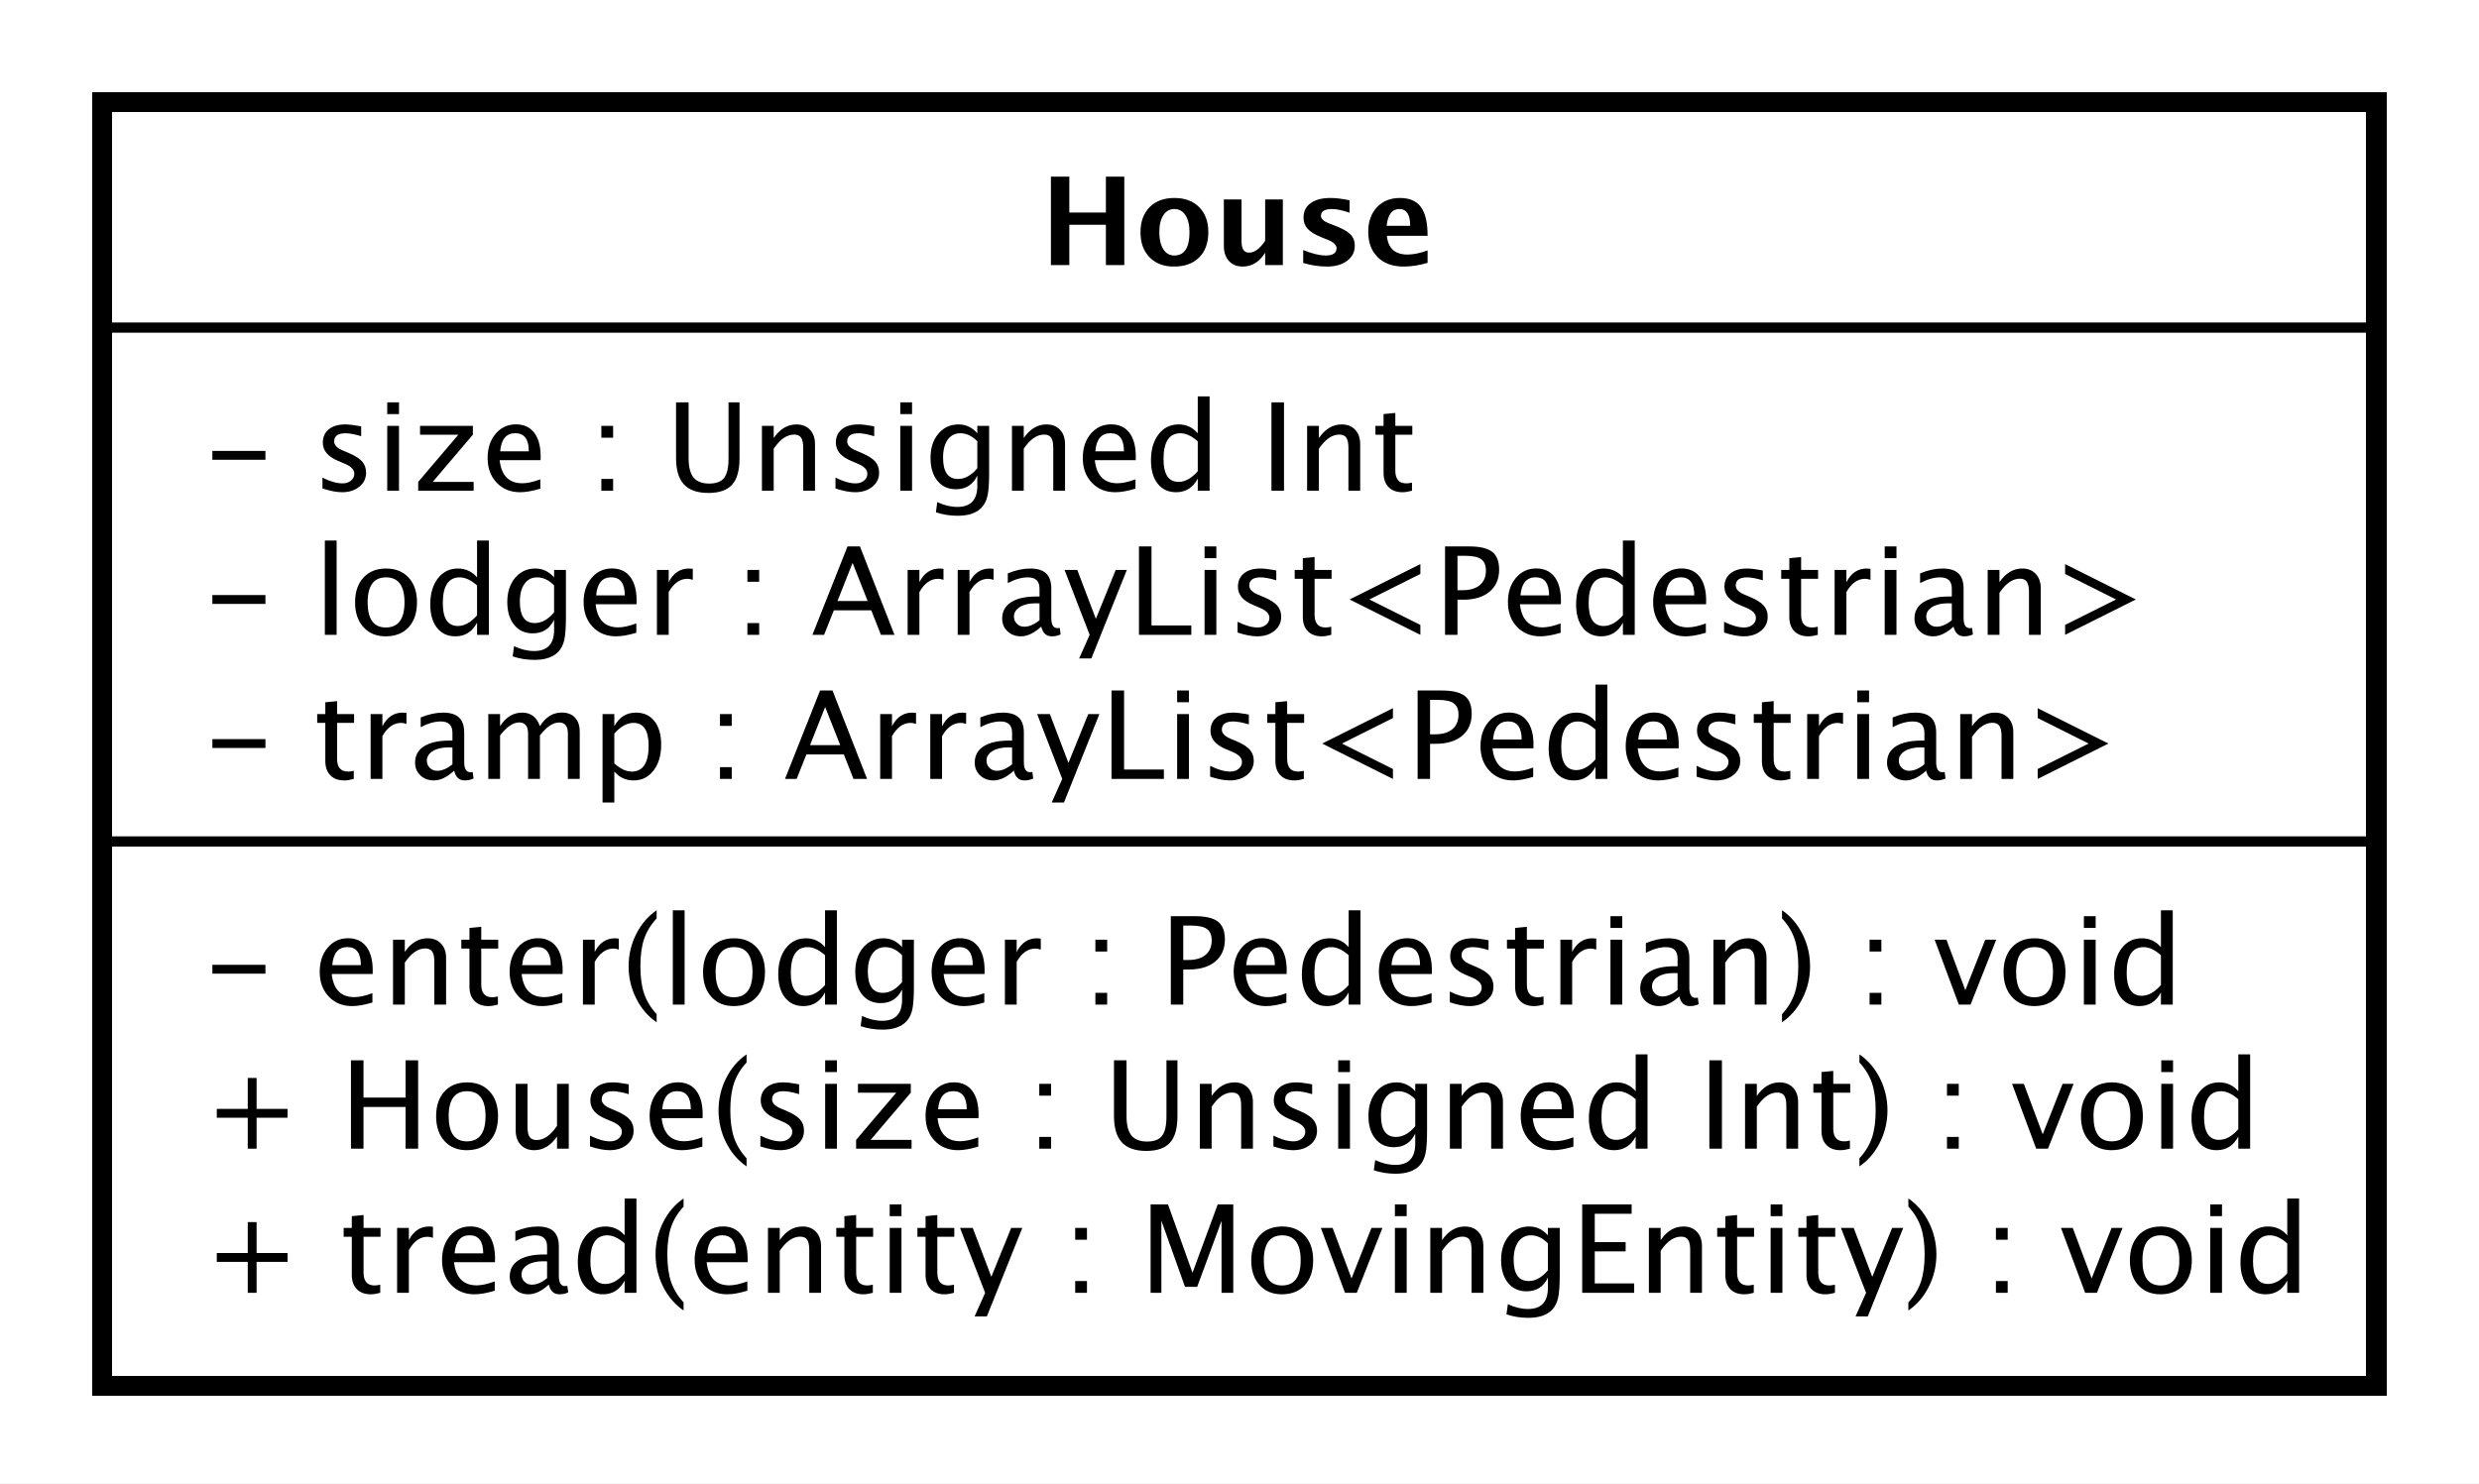 <?xml version="1.0" encoding="UTF-8"?>
<!DOCTYPE svg PUBLIC '-//W3C//DTD SVG 1.0//EN'
          'http://www.w3.org/TR/2001/REC-SVG-20010904/DTD/svg10.dtd'>
<svg xmlns:xlink="http://www.w3.org/1999/xlink" style="fill-opacity:1; color-rendering:auto; color-interpolation:auto; text-rendering:auto; stroke:black; stroke-linecap:square; stroke-miterlimit:10; shape-rendering:auto; stroke-opacity:1; fill:black; stroke-dasharray:none; font-weight:normal; stroke-width:1; font-family:&apos;Dialog&apos;; font-style:normal; stroke-linejoin:miter; font-size:12; stroke-dashoffset:0; image-rendering:auto;" width="324" height="194" xmlns="http://www.w3.org/2000/svg"
><rect width="100%" height="100%" fill="#808080" stroke="none"/><!--Generated by the Batik Graphics2D SVG Generator--><defs id="genericDefs"
  /><g
  ><defs id="defs1"
    ><clipPath clipPathUnits="userSpaceOnUse" id="clipPath1"
      ><path d="M0 0 L324 0 L324 194 L0 194 L0 0 Z"
      /></clipPath
      ><clipPath clipPathUnits="userSpaceOnUse" id="clipPath2"
      ><path d="M178 16 L421 16 L421 161.5 L178 161.5 L178 16 Z"
      /></clipPath
      ><clipPath clipPathUnits="userSpaceOnUse" id="clipPath3"
      ><path d="M-20 -126.797 L223 -126.797 L223 18.703 L-20 18.703 L-20 -126.797 Z"
      /></clipPath
      ><clipPath clipPathUnits="userSpaceOnUse" id="clipPath4"
      ><path d="M-20 -112.664 L223 -112.664 L223 32.836 L-20 32.836 L-20 -112.664 Z"
      /></clipPath
      ><clipPath clipPathUnits="userSpaceOnUse" id="clipPath5"
      ><path d="M-20 -98.531 L223 -98.531 L223 46.969 L-20 46.969 L-20 -98.531 Z"
      /></clipPath
      ><clipPath clipPathUnits="userSpaceOnUse" id="clipPath6"
      ><path d="M-20 -76.398 L223 -76.398 L223 69.102 L-20 69.102 L-20 -76.398 Z"
      /></clipPath
      ><clipPath clipPathUnits="userSpaceOnUse" id="clipPath7"
      ><path d="M-20 -62.266 L223 -62.266 L223 83.234 L-20 83.234 L-20 -62.266 Z"
      /></clipPath
      ><clipPath clipPathUnits="userSpaceOnUse" id="clipPath8"
      ><path d="M-20 -48.133 L223 -48.133 L223 97.367 L-20 97.367 L-20 -48.133 Z"
      /></clipPath
      ><clipPath clipPathUnits="userSpaceOnUse" id="clipPath9"
      ><path d="M-102 -26 L141 -26 L141 119.5 L-102 119.5 L-102 -26 Z"
      /></clipPath
    ></defs
    ><g style="fill:white; stroke:white;"
    ><rect x="0" y="0" width="324" style="clip-path:url(#clipPath1); stroke:none;" height="194"
      /><rect x="188" y="26" transform="scale(1.333,1.333) translate(-178,-16)" width="223" style="clip-path:url(#clipPath2); text-rendering:geometricPrecision; shape-rendering:crispEdges; stroke:none; stroke-width:2;" height="125.93"
    /></g
    ><g style="text-rendering:geometricPrecision; stroke-width:2; shape-rendering:crispEdges;" transform="scale(1.333,1.333) translate(-178,-16)"
    ><rect x="188" y="26" width="223" style="fill:none; clip-path:url(#clipPath2);" height="125.93"
    /></g
    ><g style="text-rendering:optimizeLegibility; stroke-width:2; font-family:sans-serif;" transform="matrix(1.333,0,0,1.333,-237.333,-21.333) translate(198,142.797)"
    ><path d="M4.336 0 L4.336 -3.035 L1.301 -3.035 L1.301 -3.902 L4.336 -3.902 L4.336 -6.938 L5.203 -6.938 L5.203 -3.902 L8.238 -3.902 L8.238 -3.035 L5.203 -3.035 L5.203 0 ZM16.4 0.146 Q15.521 0.146 15.029 -0.357 Q14.537 -0.861 14.537 -1.758 L14.537 -5.496 L13.74 -5.496 L13.74 -6.363 L14.537 -6.363 L14.537 -7.518 L15.691 -7.629 L15.691 -6.363 L17.355 -6.363 L17.355 -5.496 L15.691 -5.496 L15.691 -1.969 Q15.691 -0.721 16.77 -0.721 Q16.998 -0.721 17.326 -0.797 L17.326 0 Q16.793 0.146 16.4 0.146 ZM18.979 0 L18.979 -6.363 L20.133 -6.363 L20.133 -5.168 Q20.818 -6.504 22.125 -6.504 Q22.301 -6.504 22.494 -6.475 L22.494 -5.396 Q22.195 -5.496 21.967 -5.496 Q20.871 -5.496 20.133 -4.195 L20.133 0 ZM28.553 -0.205 Q27.393 0.146 26.566 0.146 Q25.16 0.146 24.273 -0.788 Q23.385 -1.723 23.385 -3.211 Q23.385 -4.658 24.167 -5.584 Q24.949 -6.51 26.168 -6.51 Q27.322 -6.51 27.952 -5.689 Q28.582 -4.869 28.582 -3.357 L28.576 -3 L24.562 -3 Q24.814 -0.732 26.783 -0.732 Q27.504 -0.732 28.553 -1.119 ZM24.615 -3.867 L27.422 -3.867 Q27.422 -5.643 26.098 -5.643 Q24.768 -5.643 24.615 -3.867 ZM33.855 -0.809 Q32.818 0.146 31.857 0.146 Q31.066 0.146 30.545 -0.349 Q30.023 -0.844 30.023 -1.6 Q30.023 -2.643 30.899 -3.202 Q31.775 -3.762 33.41 -3.762 L33.685 -3.762 L33.685 -4.529 Q33.685 -5.637 32.549 -5.637 Q31.635 -5.637 30.574 -5.074 L30.574 -6.029 Q31.74 -6.504 32.76 -6.504 Q33.826 -6.504 34.333 -6.023 Q34.84 -5.543 34.84 -4.529 L34.84 -1.647 Q34.84 -0.656 35.449 -0.656 Q35.525 -0.656 35.672 -0.68 L35.754 -0.041 Q35.361 0.146 34.887 0.146 Q34.078 0.146 33.855 -0.809 ZM33.685 -1.435 L33.685 -3.082 L33.299 -3.094 Q32.35 -3.094 31.764 -2.733 Q31.178 -2.373 31.178 -1.787 Q31.178 -1.371 31.471 -1.084 Q31.764 -0.797 32.185 -0.797 Q32.906 -0.797 33.685 -1.435 ZM41.285 0 L41.285 -1.195 Q40.582 0.146 39.164 0.146 Q38.016 0.146 37.356 -0.691 Q36.697 -1.529 36.697 -2.982 Q36.697 -4.57 37.444 -5.537 Q38.191 -6.504 39.41 -6.504 Q40.541 -6.504 41.285 -5.637 L41.285 -9.252 L42.445 -9.252 L42.445 0 ZM41.285 -4.846 Q40.389 -5.637 39.586 -5.637 Q37.928 -5.637 37.928 -3.1 Q37.928 -0.867 39.404 -0.867 Q40.365 -0.867 41.285 -1.916 ZM47.068 0.938 L47.068 1.734 Q45.803 0.873 45.062 -0.606 Q44.32 -2.086 44.32 -3.762 Q44.32 -5.432 45.062 -6.911 Q45.803 -8.391 47.068 -9.252 L47.068 -8.455 Q46.207 -7.518 45.841 -6.439 Q45.475 -5.361 45.475 -3.762 Q45.475 -2.156 45.841 -1.078 Q46.207 0 47.068 0.938 ZM53.32 -0.205 Q52.16 0.146 51.334 0.146 Q49.928 0.146 49.04 -0.788 Q48.152 -1.723 48.152 -3.211 Q48.152 -4.658 48.935 -5.584 Q49.717 -6.51 50.935 -6.51 Q52.09 -6.51 52.72 -5.689 Q53.35 -4.869 53.35 -3.357 L53.344 -3 L49.33 -3 Q49.582 -0.732 51.551 -0.732 Q52.272 -0.732 53.32 -1.119 ZM49.383 -3.867 L52.19 -3.867 Q52.19 -5.643 50.865 -5.643 Q49.535 -5.643 49.383 -3.867 ZM55.342 0 L55.342 -6.363 L56.496 -6.363 L56.496 -5.168 Q57.41 -6.504 58.734 -6.504 Q59.56 -6.504 60.053 -5.979 Q60.545 -5.455 60.545 -4.57 L60.545 0 L59.391 0 L59.391 -4.195 Q59.391 -4.904 59.183 -5.206 Q58.975 -5.508 58.494 -5.508 Q57.434 -5.508 56.496 -4.119 L56.496 0 ZM64.699 0.146 Q63.82 0.146 63.328 -0.357 Q62.836 -0.861 62.836 -1.758 L62.836 -5.496 L62.039 -5.496 L62.039 -6.363 L62.836 -6.363 L62.836 -7.518 L63.99 -7.629 L63.99 -6.363 L65.654 -6.363 L65.654 -5.496 L63.99 -5.496 L63.99 -1.969 Q63.99 -0.721 65.068 -0.721 Q65.297 -0.721 65.625 -0.797 L65.625 0 Q65.092 0.146 64.699 0.146 ZM67.277 0 L67.277 -6.363 L68.432 -6.363 L68.432 0 ZM67.277 -7.518 L67.277 -8.672 L68.432 -8.672 L68.432 -7.518 ZM72.656 0.146 Q71.777 0.146 71.285 -0.357 Q70.793 -0.861 70.793 -1.758 L70.793 -5.496 L69.996 -5.496 L69.996 -6.363 L70.793 -6.363 L70.793 -7.518 L71.947 -7.629 L71.947 -6.363 L73.611 -6.363 L73.611 -5.496 L71.947 -5.496 L71.947 -1.969 Q71.947 -0.721 73.025 -0.721 Q73.254 -0.721 73.582 -0.797 L73.582 0 Q73.049 0.146 72.656 0.146 ZM75.603 2.314 L76.635 0 L74.174 -6.363 L75.422 -6.363 L77.244 -1.57 L79.189 -6.363 L80.279 -6.363 L76.805 2.314 ZM85.465 0 L85.465 -1.154 L86.619 -1.154 L86.619 0 ZM85.465 -5.203 L85.465 -6.363 L86.619 -6.363 L86.619 -5.203 ZM92.859 0 L92.859 -8.672 L94.564 -8.672 L96.967 -1.963 L99.439 -8.672 L100.963 -8.672 L100.963 0 L99.814 0 L99.814 -7.055 L97.424 -0.58 L96.234 -0.58 L93.914 -7.072 L93.914 0 ZM105.721 0.146 Q104.356 0.146 103.541 -0.759 Q102.727 -1.664 102.727 -3.182 Q102.727 -4.717 103.544 -5.61 Q104.361 -6.504 105.762 -6.504 Q107.162 -6.504 107.98 -5.61 Q108.797 -4.717 108.797 -3.193 Q108.797 -1.635 107.977 -0.744 Q107.156 0.146 105.721 0.146 ZM105.738 -0.721 Q107.572 -0.721 107.572 -3.193 Q107.572 -5.637 105.762 -5.637 Q103.957 -5.637 103.957 -3.182 Q103.957 -0.721 105.738 -0.721 ZM111.92 0 L109.553 -6.363 L110.707 -6.363 L112.559 -1.412 L114.51 -6.363 L115.588 -6.363 L113.074 0 ZM116.812 0 L116.812 -6.363 L117.967 -6.363 L117.967 0 ZM116.812 -7.518 L116.812 -8.672 L117.967 -8.672 L117.967 -7.518 ZM120.281 0 L120.281 -6.363 L121.436 -6.363 L121.436 -5.168 Q122.35 -6.504 123.674 -6.504 Q124.5 -6.504 124.992 -5.979 Q125.484 -5.455 125.484 -4.57 L125.484 0 L124.33 0 L124.33 -4.195 Q124.33 -4.904 124.122 -5.206 Q123.914 -5.508 123.434 -5.508 Q122.373 -5.508 121.436 -4.119 L121.436 0 ZM127.752 2.115 L127.887 1.113 Q128.889 1.588 129.861 1.588 Q131.812 1.588 131.812 -0.48 L131.812 -1.482 Q131.174 -0.146 129.715 -0.146 Q128.572 -0.146 127.898 -0.979 Q127.225 -1.81 127.225 -3.223 Q127.225 -4.676 127.992 -5.59 Q128.76 -6.504 129.978 -6.504 Q131.045 -6.504 131.812 -5.637 L131.812 -6.363 L132.973 -6.363 L132.973 -1.734 Q132.973 -0.24 132.817 0.477 Q132.662 1.195 132.234 1.652 Q131.478 2.455 129.885 2.455 Q128.772 2.455 127.752 2.115 ZM131.812 -2.203 L131.812 -4.846 Q131.051 -5.637 130.154 -5.637 Q129.357 -5.637 128.906 -4.998 Q128.455 -4.359 128.455 -3.246 Q128.455 -1.154 129.926 -1.154 Q130.928 -1.154 131.812 -2.203 ZM135.176 0 L135.176 -8.672 L140.022 -8.672 L140.022 -7.752 L136.406 -7.752 L136.406 -4.969 L139.435 -4.969 L139.435 -4.061 L136.406 -4.061 L136.406 -0.92 L140.273 -0.92 L140.273 0 ZM141.715 0 L141.715 -6.363 L142.869 -6.363 L142.869 -5.168 Q143.783 -6.504 145.107 -6.504 Q145.934 -6.504 146.426 -5.979 Q146.918 -5.455 146.918 -4.57 L146.918 0 L145.764 0 L145.764 -4.195 Q145.764 -4.904 145.556 -5.206 Q145.348 -5.508 144.867 -5.508 Q143.807 -5.508 142.869 -4.119 L142.869 0 ZM151.072 0.146 Q150.193 0.146 149.701 -0.357 Q149.209 -0.861 149.209 -1.758 L149.209 -5.496 L148.412 -5.496 L148.412 -6.363 L149.209 -6.363 L149.209 -7.518 L150.363 -7.629 L150.363 -6.363 L152.027 -6.363 L152.027 -5.496 L150.363 -5.496 L150.363 -1.969 Q150.363 -0.721 151.441 -0.721 Q151.67 -0.721 151.998 -0.797 L151.998 0 Q151.465 0.146 151.072 0.146 ZM153.65 0 L153.65 -6.363 L154.805 -6.363 L154.805 0 ZM153.65 -7.518 L153.65 -8.672 L154.805 -8.672 L154.805 -7.518 ZM159.029 0.146 Q158.15 0.146 157.658 -0.357 Q157.166 -0.861 157.166 -1.758 L157.166 -5.496 L156.369 -5.496 L156.369 -6.363 L157.166 -6.363 L157.166 -7.518 L158.32 -7.629 L158.32 -6.363 L159.984 -6.363 L159.984 -5.496 L158.32 -5.496 L158.32 -1.969 Q158.32 -0.721 159.398 -0.721 Q159.627 -0.721 159.955 -0.797 L159.955 0 Q159.422 0.146 159.029 0.146 ZM161.977 2.314 L163.008 0 L160.547 -6.363 L161.795 -6.363 L163.617 -1.57 L165.562 -6.363 L166.652 -6.363 L163.178 2.314 ZM167.156 0.938 L167.156 1.734 Q168.422 0.873 169.163 -0.606 Q169.904 -2.086 169.904 -3.762 Q169.904 -5.432 169.163 -6.911 Q168.422 -8.391 167.156 -9.252 L167.156 -8.455 Q168.018 -7.518 168.384 -6.439 Q168.75 -5.361 168.75 -3.762 Q168.75 -2.156 168.384 -1.078 Q168.018 0 167.156 0.938 ZM175.74 0 L175.74 -1.154 L176.894 -1.154 L176.894 0 ZM175.74 -5.203 L175.74 -6.363 L176.894 -6.363 L176.894 -5.203 ZM184.488 0 L182.121 -6.363 L183.275 -6.363 L185.127 -1.412 L187.078 -6.363 L188.156 -6.363 L185.643 0 ZM191.871 0.146 Q190.506 0.146 189.691 -0.759 Q188.877 -1.664 188.877 -3.182 Q188.877 -4.717 189.694 -5.61 Q190.512 -6.504 191.912 -6.504 Q193.312 -6.504 194.13 -5.61 Q194.947 -4.717 194.947 -3.193 Q194.947 -1.635 194.127 -0.744 Q193.307 0.146 191.871 0.146 ZM191.889 -0.721 Q193.723 -0.721 193.723 -3.193 Q193.723 -5.637 191.912 -5.637 Q190.107 -5.637 190.107 -3.182 Q190.107 -0.721 191.889 -0.721 ZM196.752 0 L196.752 -6.363 L197.906 -6.363 L197.906 0 ZM196.752 -7.518 L196.752 -8.672 L197.906 -8.672 L197.906 -7.518 ZM204.305 0 L204.305 -1.195 Q203.602 0.146 202.184 0.146 Q201.035 0.146 200.376 -0.691 Q199.717 -1.529 199.717 -2.982 Q199.717 -4.57 200.464 -5.537 Q201.211 -6.504 202.43 -6.504 Q203.56 -6.504 204.305 -5.637 L204.305 -9.252 L205.465 -9.252 L205.465 0 ZM204.305 -4.846 Q203.408 -5.637 202.606 -5.637 Q200.947 -5.637 200.947 -3.1 Q200.947 -0.867 202.424 -0.867 Q203.385 -0.867 204.305 -1.916 Z" style="stroke:none; clip-path:url(#clipPath3);"
    /></g
    ><g style="text-rendering:optimizeLegibility; stroke-width:2; font-family:sans-serif;" transform="matrix(1.333,0,0,1.333,-237.333,-21.333) translate(198,128.664)"
    ><path d="M4.336 0 L4.336 -3.035 L1.301 -3.035 L1.301 -3.902 L4.336 -3.902 L4.336 -6.938 L5.203 -6.938 L5.203 -3.902 L8.238 -3.902 L8.238 -3.035 L5.203 -3.035 L5.203 0 ZM14.455 0 L14.455 -8.672 L15.685 -8.672 L15.685 -5.016 L19.811 -5.016 L19.811 -8.672 L21.041 -8.672 L21.041 0 L19.811 0 L19.811 -4.096 L15.685 -4.096 L15.685 0 ZM25.799 0.146 Q24.434 0.146 23.619 -0.759 Q22.805 -1.664 22.805 -3.182 Q22.805 -4.717 23.622 -5.61 Q24.439 -6.504 25.84 -6.504 Q27.24 -6.504 28.058 -5.61 Q28.875 -4.717 28.875 -3.193 Q28.875 -1.635 28.055 -0.744 Q27.234 0.146 25.799 0.146 ZM25.816 -0.721 Q27.65 -0.721 27.65 -3.193 Q27.65 -5.637 25.84 -5.637 Q24.035 -5.637 24.035 -3.182 Q24.035 -0.721 25.816 -0.721 ZM34.658 0 L34.658 -1.195 Q33.738 0.146 32.426 0.146 Q31.594 0.146 31.102 -0.378 Q30.609 -0.902 30.609 -1.793 L30.609 -6.363 L31.764 -6.363 L31.764 -2.168 Q31.764 -1.453 31.972 -1.151 Q32.18 -0.85 32.666 -0.85 Q33.721 -0.85 34.658 -2.238 L34.658 -6.363 L35.812 -6.363 L35.812 0 ZM39.815 0.146 Q39.023 0.146 37.893 -0.223 L37.893 -1.283 Q39.023 -0.721 39.861 -0.721 Q40.359 -0.721 40.688 -0.99 Q41.016 -1.26 41.016 -1.664 Q41.016 -2.256 40.096 -2.643 L39.422 -2.93 Q37.928 -3.551 37.928 -4.717 Q37.928 -5.549 38.517 -6.026 Q39.105 -6.504 40.131 -6.504 Q40.664 -6.504 41.449 -6.357 L41.69 -6.311 L41.69 -5.35 Q40.723 -5.637 40.154 -5.637 Q39.041 -5.637 39.041 -4.828 Q39.041 -4.307 39.885 -3.949 L40.441 -3.715 Q41.385 -3.316 41.777 -2.874 Q42.17 -2.432 42.17 -1.77 Q42.17 -0.932 41.508 -0.393 Q40.846 0.146 39.815 0.146 ZM48.908 -0.205 Q47.748 0.146 46.922 0.146 Q45.516 0.146 44.628 -0.788 Q43.74 -1.723 43.74 -3.211 Q43.74 -4.658 44.523 -5.584 Q45.305 -6.51 46.523 -6.51 Q47.678 -6.51 48.308 -5.689 Q48.938 -4.869 48.938 -3.357 L48.932 -3 L44.918 -3 Q45.17 -0.732 47.139 -0.732 Q47.859 -0.732 48.908 -1.119 ZM44.971 -3.867 L47.777 -3.867 Q47.777 -5.643 46.453 -5.643 Q45.123 -5.643 44.971 -3.867 ZM53.244 0.938 L53.244 1.734 Q51.978 0.873 51.237 -0.606 Q50.496 -2.086 50.496 -3.762 Q50.496 -5.432 51.237 -6.911 Q51.978 -8.391 53.244 -9.252 L53.244 -8.455 Q52.383 -7.518 52.017 -6.439 Q51.65 -5.361 51.65 -3.762 Q51.65 -2.156 52.017 -1.078 Q52.383 0 53.244 0.938 ZM56.52 0.146 Q55.728 0.146 54.598 -0.223 L54.598 -1.283 Q55.728 -0.721 56.566 -0.721 Q57.065 -0.721 57.393 -0.99 Q57.721 -1.26 57.721 -1.664 Q57.721 -2.256 56.801 -2.643 L56.127 -2.93 Q54.633 -3.551 54.633 -4.717 Q54.633 -5.549 55.222 -6.026 Q55.81 -6.504 56.836 -6.504 Q57.369 -6.504 58.154 -6.357 L58.395 -6.311 L58.395 -5.35 Q57.428 -5.637 56.859 -5.637 Q55.746 -5.637 55.746 -4.828 Q55.746 -4.307 56.59 -3.949 L57.147 -3.715 Q58.09 -3.316 58.482 -2.874 Q58.875 -2.432 58.875 -1.77 Q58.875 -0.932 58.213 -0.393 Q57.551 0.146 56.52 0.146 ZM60.949 0 L60.949 -6.363 L62.103 -6.363 L62.103 0 ZM60.949 -7.518 L60.949 -8.672 L62.103 -8.672 L62.103 -7.518 ZM63.984 0 L63.984 -0.867 L67.922 -5.496 L64.166 -5.496 L64.166 -6.363 L69.346 -6.363 L69.346 -5.496 L65.408 -0.867 L69.422 -0.867 L69.422 0 ZM75.961 -0.205 Q74.801 0.146 73.975 0.146 Q72.568 0.146 71.681 -0.788 Q70.793 -1.723 70.793 -3.211 Q70.793 -4.658 71.575 -5.584 Q72.357 -6.51 73.576 -6.51 Q74.731 -6.51 75.36 -5.689 Q75.99 -4.869 75.99 -3.357 L75.984 -3 L71.971 -3 Q72.223 -0.732 74.191 -0.732 Q74.912 -0.732 75.961 -1.119 ZM72.023 -3.867 L74.83 -3.867 Q74.83 -5.643 73.506 -5.643 Q72.176 -5.643 72.023 -3.867 ZM81.943 0 L81.943 -1.154 L83.098 -1.154 L83.098 0 ZM81.943 -5.203 L81.943 -6.363 L83.098 -6.363 L83.098 -5.203 ZM89.268 -8.672 L90.498 -8.672 L90.498 -3.199 Q90.498 -1.893 90.981 -1.298 Q91.465 -0.703 92.519 -0.703 Q93.551 -0.703 93.981 -1.263 Q94.412 -1.822 94.412 -3.158 L94.412 -8.672 L95.49 -8.672 L95.49 -3.176 Q95.49 -1.4 94.761 -0.592 Q94.031 0.217 92.438 0.217 Q90.814 0.217 90.041 -0.621 Q89.268 -1.459 89.268 -3.211 ZM97.688 0 L97.688 -6.363 L98.842 -6.363 L98.842 -5.168 Q99.756 -6.504 101.08 -6.504 Q101.906 -6.504 102.398 -5.979 Q102.891 -5.455 102.891 -4.57 L102.891 0 L101.736 0 L101.736 -4.195 Q101.736 -4.904 101.528 -5.206 Q101.32 -5.508 100.84 -5.508 Q99.779 -5.508 98.842 -4.119 L98.842 0 ZM106.822 0.146 Q106.031 0.146 104.9 -0.223 L104.9 -1.283 Q106.031 -0.721 106.869 -0.721 Q107.367 -0.721 107.695 -0.99 Q108.023 -1.26 108.023 -1.664 Q108.023 -2.256 107.103 -2.643 L106.43 -2.93 Q104.936 -3.551 104.936 -4.717 Q104.936 -5.549 105.524 -6.026 Q106.113 -6.504 107.139 -6.504 Q107.672 -6.504 108.457 -6.357 L108.697 -6.311 L108.697 -5.35 Q107.731 -5.637 107.162 -5.637 Q106.049 -5.637 106.049 -4.828 Q106.049 -4.307 106.893 -3.949 L107.449 -3.715 Q108.393 -3.316 108.785 -2.874 Q109.178 -2.432 109.178 -1.77 Q109.178 -0.932 108.516 -0.393 Q107.853 0.146 106.822 0.146 ZM111.252 0 L111.252 -6.363 L112.406 -6.363 L112.406 0 ZM111.252 -7.518 L111.252 -8.672 L112.406 -8.672 L112.406 -7.518 ZM114.744 2.115 L114.879 1.113 Q115.881 1.588 116.853 1.588 Q118.805 1.588 118.805 -0.48 L118.805 -1.482 Q118.166 -0.146 116.707 -0.146 Q115.564 -0.146 114.891 -0.979 Q114.217 -1.81 114.217 -3.223 Q114.217 -4.676 114.984 -5.59 Q115.752 -6.504 116.971 -6.504 Q118.037 -6.504 118.805 -5.637 L118.805 -6.363 L119.965 -6.363 L119.965 -1.734 Q119.965 -0.24 119.81 0.477 Q119.654 1.195 119.227 1.652 Q118.471 2.455 116.877 2.455 Q115.764 2.455 114.744 2.115 ZM118.805 -2.203 L118.805 -4.846 Q118.043 -5.637 117.147 -5.637 Q116.35 -5.637 115.898 -4.998 Q115.447 -4.359 115.447 -3.246 Q115.447 -1.154 116.918 -1.154 Q117.92 -1.154 118.805 -2.203 ZM122.203 0 L122.203 -6.363 L123.357 -6.363 L123.357 -5.168 Q124.272 -6.504 125.596 -6.504 Q126.422 -6.504 126.914 -5.979 Q127.406 -5.455 127.406 -4.57 L127.406 0 L126.252 0 L126.252 -4.195 Q126.252 -4.904 126.044 -5.206 Q125.836 -5.508 125.356 -5.508 Q124.295 -5.508 123.357 -4.119 L123.357 0 ZM134.315 -0.205 Q133.154 0.146 132.328 0.146 Q130.922 0.146 130.034 -0.788 Q129.147 -1.723 129.147 -3.211 Q129.147 -4.658 129.929 -5.584 Q130.711 -6.51 131.93 -6.51 Q133.084 -6.51 133.714 -5.689 Q134.344 -4.869 134.344 -3.357 L134.338 -3 L130.324 -3 Q130.576 -0.732 132.545 -0.732 Q133.266 -0.732 134.315 -1.119 ZM130.377 -3.867 L133.184 -3.867 Q133.184 -5.643 131.859 -5.643 Q130.529 -5.643 130.377 -3.867 ZM140.42 0 L140.42 -1.195 Q139.717 0.146 138.299 0.146 Q137.15 0.146 136.491 -0.691 Q135.832 -1.529 135.832 -2.982 Q135.832 -4.57 136.579 -5.537 Q137.326 -6.504 138.545 -6.504 Q139.676 -6.504 140.42 -5.637 L140.42 -9.252 L141.58 -9.252 L141.58 0 ZM140.42 -4.846 Q139.523 -5.637 138.721 -5.637 Q137.062 -5.637 137.062 -3.1 Q137.062 -0.867 138.539 -0.867 Q139.5 -0.867 140.42 -1.916 ZM147.644 0 L147.644 -8.672 L148.875 -8.672 L148.875 0 ZM151.143 0 L151.143 -6.363 L152.297 -6.363 L152.297 -5.168 Q153.211 -6.504 154.535 -6.504 Q155.361 -6.504 155.853 -5.979 Q156.346 -5.455 156.346 -4.57 L156.346 0 L155.191 0 L155.191 -4.195 Q155.191 -4.904 154.983 -5.206 Q154.775 -5.508 154.295 -5.508 Q153.234 -5.508 152.297 -4.119 L152.297 0 ZM160.5 0.146 Q159.621 0.146 159.129 -0.357 Q158.637 -0.861 158.637 -1.758 L158.637 -5.496 L157.84 -5.496 L157.84 -6.363 L158.637 -6.363 L158.637 -7.518 L159.791 -7.629 L159.791 -6.363 L161.455 -6.363 L161.455 -5.496 L159.791 -5.496 L159.791 -1.969 Q159.791 -0.721 160.869 -0.721 Q161.098 -0.721 161.426 -0.797 L161.426 0 Q160.893 0.146 160.5 0.146 ZM162.357 0.938 L162.357 1.734 Q163.623 0.873 164.364 -0.606 Q165.106 -2.086 165.106 -3.762 Q165.106 -5.432 164.364 -6.911 Q163.623 -8.391 162.357 -9.252 L162.357 -8.455 Q163.219 -7.518 163.585 -6.439 Q163.951 -5.361 163.951 -3.762 Q163.951 -2.156 163.585 -1.078 Q163.219 0 162.357 0.938 ZM170.941 0 L170.941 -1.154 L172.096 -1.154 L172.096 0 ZM170.941 -5.203 L170.941 -6.363 L172.096 -6.363 L172.096 -5.203 ZM179.69 0 L177.322 -6.363 L178.477 -6.363 L180.328 -1.412 L182.279 -6.363 L183.357 -6.363 L180.844 0 ZM187.072 0.146 Q185.707 0.146 184.893 -0.759 Q184.078 -1.664 184.078 -3.182 Q184.078 -4.717 184.895 -5.61 Q185.713 -6.504 187.113 -6.504 Q188.514 -6.504 189.331 -5.61 Q190.148 -4.717 190.148 -3.193 Q190.148 -1.635 189.328 -0.744 Q188.508 0.146 187.072 0.146 ZM187.09 -0.721 Q188.924 -0.721 188.924 -3.193 Q188.924 -5.637 187.113 -5.637 Q185.309 -5.637 185.309 -3.182 Q185.309 -0.721 187.09 -0.721 ZM191.953 0 L191.953 -6.363 L193.107 -6.363 L193.107 0 ZM191.953 -7.518 L191.953 -8.672 L193.107 -8.672 L193.107 -7.518 ZM199.506 0 L199.506 -1.195 Q198.803 0.146 197.385 0.146 Q196.236 0.146 195.577 -0.691 Q194.918 -1.529 194.918 -2.982 Q194.918 -4.57 195.665 -5.537 Q196.412 -6.504 197.631 -6.504 Q198.762 -6.504 199.506 -5.637 L199.506 -9.252 L200.666 -9.252 L200.666 0 ZM199.506 -4.846 Q198.609 -5.637 197.807 -5.637 Q196.148 -5.637 196.148 -3.1 Q196.148 -0.867 197.625 -0.867 Q198.586 -0.867 199.506 -1.916 Z" style="stroke:none; clip-path:url(#clipPath4);"
    /></g
    ><g style="text-rendering:optimizeLegibility; stroke-width:2; font-family:sans-serif;" transform="matrix(1.333,0,0,1.333,-237.333,-21.333) translate(198,114.531)"
    ><path d="M0.867 -3.035 L0.867 -3.902 L6.07 -3.902 L6.07 -3.035 ZM16.559 -0.205 Q15.398 0.146 14.572 0.146 Q13.166 0.146 12.278 -0.788 Q11.391 -1.723 11.391 -3.211 Q11.391 -4.658 12.173 -5.584 Q12.955 -6.51 14.174 -6.51 Q15.328 -6.51 15.958 -5.689 Q16.588 -4.869 16.588 -3.357 L16.582 -3 L12.568 -3 Q12.82 -0.732 14.789 -0.732 Q15.51 -0.732 16.559 -1.119 ZM12.621 -3.867 L15.428 -3.867 Q15.428 -5.643 14.104 -5.643 Q12.773 -5.643 12.621 -3.867 ZM18.58 0 L18.58 -6.363 L19.734 -6.363 L19.734 -5.168 Q20.648 -6.504 21.973 -6.504 Q22.799 -6.504 23.291 -5.979 Q23.783 -5.455 23.783 -4.57 L23.783 0 L22.629 0 L22.629 -4.195 Q22.629 -4.904 22.421 -5.206 Q22.213 -5.508 21.732 -5.508 Q20.672 -5.508 19.734 -4.119 L19.734 0 ZM27.938 0.146 Q27.059 0.146 26.566 -0.357 Q26.074 -0.861 26.074 -1.758 L26.074 -5.496 L25.277 -5.496 L25.277 -6.363 L26.074 -6.363 L26.074 -7.518 L27.229 -7.629 L27.229 -6.363 L28.893 -6.363 L28.893 -5.496 L27.229 -5.496 L27.229 -1.969 Q27.229 -0.721 28.307 -0.721 Q28.535 -0.721 28.863 -0.797 L28.863 0 Q28.33 0.146 27.938 0.146 ZM35.18 -0.205 Q34.02 0.146 33.193 0.146 Q31.787 0.146 30.899 -0.788 Q30.012 -1.723 30.012 -3.211 Q30.012 -4.658 30.794 -5.584 Q31.576 -6.51 32.795 -6.51 Q33.949 -6.51 34.579 -5.689 Q35.209 -4.869 35.209 -3.357 L35.203 -3 L31.189 -3 Q31.441 -0.732 33.41 -0.732 Q34.131 -0.732 35.18 -1.119 ZM31.242 -3.867 L34.049 -3.867 Q34.049 -5.643 32.725 -5.643 Q31.395 -5.643 31.242 -3.867 ZM37.201 0 L37.201 -6.363 L38.355 -6.363 L38.355 -5.168 Q39.041 -6.504 40.348 -6.504 Q40.523 -6.504 40.717 -6.475 L40.717 -5.396 Q40.418 -5.496 40.19 -5.496 Q39.094 -5.496 38.355 -4.195 L38.355 0 ZM44.426 0.938 L44.426 1.734 Q43.16 0.873 42.419 -0.606 Q41.678 -2.086 41.678 -3.762 Q41.678 -5.432 42.419 -6.911 Q43.16 -8.391 44.426 -9.252 L44.426 -8.455 Q43.565 -7.518 43.198 -6.439 Q42.832 -5.361 42.832 -3.762 Q42.832 -2.156 43.198 -1.078 Q43.565 0 44.426 0.938 ZM46.014 0 L46.014 -9.252 L47.168 -9.252 L47.168 0 ZM51.973 0.146 Q50.607 0.146 49.793 -0.759 Q48.978 -1.664 48.978 -3.182 Q48.978 -4.717 49.796 -5.61 Q50.613 -6.504 52.014 -6.504 Q53.414 -6.504 54.231 -5.61 Q55.049 -4.717 55.049 -3.193 Q55.049 -1.635 54.228 -0.744 Q53.408 0.146 51.973 0.146 ZM51.99 -0.721 Q53.824 -0.721 53.824 -3.193 Q53.824 -5.637 52.014 -5.637 Q50.209 -5.637 50.209 -3.182 Q50.209 -0.721 51.99 -0.721 ZM60.938 0 L60.938 -1.195 Q60.234 0.146 58.816 0.146 Q57.668 0.146 57.009 -0.691 Q56.35 -1.529 56.35 -2.982 Q56.35 -4.57 57.097 -5.537 Q57.844 -6.504 59.062 -6.504 Q60.193 -6.504 60.938 -5.637 L60.938 -9.252 L62.098 -9.252 L62.098 0 ZM60.938 -4.846 Q60.041 -5.637 59.238 -5.637 Q57.58 -5.637 57.58 -3.1 Q57.58 -0.867 59.057 -0.867 Q60.018 -0.867 60.938 -1.916 ZM64.43 2.115 L64.564 1.113 Q65.566 1.588 66.539 1.588 Q68.49 1.588 68.49 -0.48 L68.49 -1.482 Q67.852 -0.146 66.393 -0.146 Q65.25 -0.146 64.576 -0.979 Q63.902 -1.81 63.902 -3.223 Q63.902 -4.676 64.67 -5.59 Q65.438 -6.504 66.656 -6.504 Q67.723 -6.504 68.49 -5.637 L68.49 -6.363 L69.65 -6.363 L69.65 -1.734 Q69.65 -0.24 69.495 0.477 Q69.34 1.195 68.912 1.652 Q68.156 2.455 66.562 2.455 Q65.449 2.455 64.43 2.115 ZM68.49 -2.203 L68.49 -4.846 Q67.728 -5.637 66.832 -5.637 Q66.035 -5.637 65.584 -4.998 Q65.133 -4.359 65.133 -3.246 Q65.133 -1.154 66.603 -1.154 Q67.606 -1.154 68.49 -2.203 ZM76.553 -0.205 Q75.393 0.146 74.566 0.146 Q73.16 0.146 72.272 -0.788 Q71.385 -1.723 71.385 -3.211 Q71.385 -4.658 72.167 -5.584 Q72.949 -6.51 74.168 -6.51 Q75.322 -6.51 75.952 -5.689 Q76.582 -4.869 76.582 -3.357 L76.576 -3 L72.562 -3 Q72.814 -0.732 74.783 -0.732 Q75.504 -0.732 76.553 -1.119 ZM72.615 -3.867 L75.422 -3.867 Q75.422 -5.643 74.098 -5.643 Q72.768 -5.643 72.615 -3.867 ZM78.574 0 L78.574 -6.363 L79.728 -6.363 L79.728 -5.168 Q80.414 -6.504 81.721 -6.504 Q81.897 -6.504 82.09 -6.475 L82.09 -5.396 Q81.791 -5.496 81.562 -5.496 Q80.467 -5.496 79.728 -4.195 L79.728 0 ZM87.445 0 L87.445 -1.154 L88.6 -1.154 L88.6 0 ZM87.445 -5.203 L87.445 -6.363 L88.6 -6.363 L88.6 -5.203 ZM94.84 0 L94.84 -8.672 L97.201 -8.672 Q98.772 -8.672 99.457 -8.142 Q100.143 -7.611 100.143 -6.398 Q100.143 -5.016 99.205 -4.231 Q98.268 -3.445 96.603 -3.445 L96.059 -3.445 L96.059 0 ZM96.059 -4.377 L96.557 -4.377 Q97.652 -4.377 98.25 -4.881 Q98.848 -5.385 98.848 -6.305 Q98.848 -7.084 98.379 -7.418 Q97.91 -7.752 96.814 -7.752 L96.059 -7.752 ZM106.172 -0.205 Q105.012 0.146 104.186 0.146 Q102.779 0.146 101.892 -0.788 Q101.004 -1.723 101.004 -3.211 Q101.004 -4.658 101.786 -5.584 Q102.568 -6.51 103.787 -6.51 Q104.941 -6.51 105.571 -5.689 Q106.201 -4.869 106.201 -3.357 L106.195 -3 L102.182 -3 Q102.434 -0.732 104.402 -0.732 Q105.123 -0.732 106.172 -1.119 ZM102.234 -3.867 L105.041 -3.867 Q105.041 -5.643 103.717 -5.643 Q102.387 -5.643 102.234 -3.867 ZM112.277 0 L112.277 -1.195 Q111.574 0.146 110.156 0.146 Q109.008 0.146 108.349 -0.691 Q107.689 -1.529 107.689 -2.982 Q107.689 -4.57 108.436 -5.537 Q109.184 -6.504 110.402 -6.504 Q111.533 -6.504 112.277 -5.637 L112.277 -9.252 L113.438 -9.252 L113.438 0 ZM112.277 -4.846 Q111.381 -5.637 110.578 -5.637 Q108.92 -5.637 108.92 -3.1 Q108.92 -0.867 110.397 -0.867 Q111.357 -0.867 112.277 -1.916 ZM120.41 -0.205 Q119.25 0.146 118.424 0.146 Q117.018 0.146 116.13 -0.788 Q115.242 -1.723 115.242 -3.211 Q115.242 -4.658 116.024 -5.584 Q116.807 -6.51 118.025 -6.51 Q119.18 -6.51 119.81 -5.689 Q120.439 -4.869 120.439 -3.357 L120.434 -3 L116.42 -3 Q116.672 -0.732 118.641 -0.732 Q119.361 -0.732 120.41 -1.119 ZM116.473 -3.867 L119.279 -3.867 Q119.279 -5.643 117.955 -5.643 Q116.625 -5.643 116.473 -3.867 ZM124.119 0.146 Q123.328 0.146 122.197 -0.223 L122.197 -1.283 Q123.328 -0.721 124.166 -0.721 Q124.664 -0.721 124.992 -0.99 Q125.32 -1.26 125.32 -1.664 Q125.32 -2.256 124.4 -2.643 L123.727 -2.93 Q122.232 -3.551 122.232 -4.717 Q122.232 -5.549 122.821 -6.026 Q123.41 -6.504 124.436 -6.504 Q124.969 -6.504 125.754 -6.357 L125.994 -6.311 L125.994 -5.35 Q125.027 -5.637 124.459 -5.637 Q123.346 -5.637 123.346 -4.828 Q123.346 -4.307 124.189 -3.949 L124.746 -3.715 Q125.689 -3.316 126.082 -2.874 Q126.475 -2.432 126.475 -1.77 Q126.475 -0.932 125.812 -0.393 Q125.15 0.146 124.119 0.146 ZM130.459 0.146 Q129.58 0.146 129.088 -0.357 Q128.596 -0.861 128.596 -1.758 L128.596 -5.496 L127.799 -5.496 L127.799 -6.363 L128.596 -6.363 L128.596 -7.518 L129.75 -7.629 L129.75 -6.363 L131.414 -6.363 L131.414 -5.496 L129.75 -5.496 L129.75 -1.969 Q129.75 -0.721 130.828 -0.721 Q131.057 -0.721 131.385 -0.797 L131.385 0 Q130.852 0.146 130.459 0.146 ZM133.037 0 L133.037 -6.363 L134.191 -6.363 L134.191 -5.168 Q134.877 -6.504 136.184 -6.504 Q136.359 -6.504 136.553 -6.475 L136.553 -5.396 Q136.254 -5.496 136.025 -5.496 Q134.93 -5.496 134.191 -4.195 L134.191 0 ZM137.947 0 L137.947 -6.363 L139.102 -6.363 L139.102 0 ZM137.947 -7.518 L137.947 -8.672 L139.102 -8.672 L139.102 -7.518 ZM144.697 -0.809 Q143.66 0.146 142.699 0.146 Q141.908 0.146 141.387 -0.349 Q140.865 -0.844 140.865 -1.6 Q140.865 -2.643 141.741 -3.202 Q142.617 -3.762 144.252 -3.762 L144.527 -3.762 L144.527 -4.529 Q144.527 -5.637 143.391 -5.637 Q142.477 -5.637 141.416 -5.074 L141.416 -6.029 Q142.582 -6.504 143.602 -6.504 Q144.668 -6.504 145.175 -6.023 Q145.682 -5.543 145.682 -4.529 L145.682 -1.647 Q145.682 -0.656 146.291 -0.656 Q146.367 -0.656 146.514 -0.68 L146.596 -0.041 Q146.203 0.146 145.728 0.146 Q144.92 0.146 144.697 -0.809 ZM144.527 -1.435 L144.527 -3.082 L144.141 -3.094 Q143.191 -3.094 142.606 -2.733 Q142.019 -2.373 142.019 -1.787 Q142.019 -1.371 142.312 -1.084 Q142.606 -0.797 143.027 -0.797 Q143.748 -0.797 144.527 -1.435 ZM148.043 0 L148.043 -6.363 L149.197 -6.363 L149.197 -5.168 Q150.111 -6.504 151.435 -6.504 Q152.262 -6.504 152.754 -5.979 Q153.246 -5.455 153.246 -4.57 L153.246 0 L152.092 0 L152.092 -4.195 Q152.092 -4.904 151.884 -5.206 Q151.676 -5.508 151.195 -5.508 Q150.135 -5.508 149.197 -4.119 L149.197 0 ZM154.769 0.938 L154.769 1.734 Q156.035 0.873 156.776 -0.606 Q157.518 -2.086 157.518 -3.762 Q157.518 -5.432 156.776 -6.911 Q156.035 -8.391 154.769 -9.252 L154.769 -8.455 Q155.631 -7.518 155.997 -6.439 Q156.363 -5.361 156.363 -3.762 Q156.363 -2.156 155.997 -1.078 Q155.631 0 154.769 0.938 ZM163.353 0 L163.353 -1.154 L164.508 -1.154 L164.508 0 ZM163.353 -5.203 L163.353 -6.363 L164.508 -6.363 L164.508 -5.203 ZM172.102 0 L169.734 -6.363 L170.889 -6.363 L172.74 -1.412 L174.691 -6.363 L175.769 -6.363 L173.256 0 ZM179.484 0.146 Q178.119 0.146 177.305 -0.759 Q176.49 -1.664 176.49 -3.182 Q176.49 -4.717 177.308 -5.61 Q178.125 -6.504 179.525 -6.504 Q180.926 -6.504 181.743 -5.61 Q182.56 -4.717 182.56 -3.193 Q182.56 -1.635 181.74 -0.744 Q180.92 0.146 179.484 0.146 ZM179.502 -0.721 Q181.336 -0.721 181.336 -3.193 Q181.336 -5.637 179.525 -5.637 Q177.721 -5.637 177.721 -3.182 Q177.721 -0.721 179.502 -0.721 ZM184.365 0 L184.365 -6.363 L185.519 -6.363 L185.519 0 ZM184.365 -7.518 L184.365 -8.672 L185.519 -8.672 L185.519 -7.518 ZM191.918 0 L191.918 -1.195 Q191.215 0.146 189.797 0.146 Q188.648 0.146 187.989 -0.691 Q187.33 -1.529 187.33 -2.982 Q187.33 -4.57 188.077 -5.537 Q188.824 -6.504 190.043 -6.504 Q191.174 -6.504 191.918 -5.637 L191.918 -9.252 L193.078 -9.252 L193.078 0 ZM191.918 -4.846 Q191.022 -5.637 190.219 -5.637 Q188.56 -5.637 188.56 -3.1 Q188.56 -0.867 190.037 -0.867 Q190.998 -0.867 191.918 -1.916 Z" style="stroke:none; clip-path:url(#clipPath5);"
    /></g
    ><g style="text-rendering:optimizeLegibility; stroke-width:2; font-family:sans-serif;" transform="matrix(1.333,0,0,1.333,-237.333,-21.333) translate(198,92.398)"
    ><path d="M0.867 -3.035 L0.867 -3.902 L6.07 -3.902 L6.07 -3.035 ZM13.805 0.146 Q12.926 0.146 12.434 -0.357 Q11.941 -0.861 11.941 -1.758 L11.941 -5.496 L11.145 -5.496 L11.145 -6.363 L11.941 -6.363 L11.941 -7.518 L13.096 -7.629 L13.096 -6.363 L14.76 -6.363 L14.76 -5.496 L13.096 -5.496 L13.096 -1.969 Q13.096 -0.721 14.174 -0.721 Q14.402 -0.721 14.73 -0.797 L14.73 0 Q14.197 0.146 13.805 0.146 ZM16.383 0 L16.383 -6.363 L17.537 -6.363 L17.537 -5.168 Q18.223 -6.504 19.529 -6.504 Q19.705 -6.504 19.898 -6.475 L19.898 -5.396 Q19.6 -5.496 19.371 -5.496 Q18.275 -5.496 17.537 -4.195 L17.537 0 ZM24.574 -0.809 Q23.537 0.146 22.576 0.146 Q21.785 0.146 21.264 -0.349 Q20.742 -0.844 20.742 -1.6 Q20.742 -2.643 21.618 -3.202 Q22.494 -3.762 24.129 -3.762 L24.404 -3.762 L24.404 -4.529 Q24.404 -5.637 23.268 -5.637 Q22.354 -5.637 21.293 -5.074 L21.293 -6.029 Q22.459 -6.504 23.479 -6.504 Q24.545 -6.504 25.052 -6.023 Q25.559 -5.543 25.559 -4.529 L25.559 -1.647 Q25.559 -0.656 26.168 -0.656 Q26.244 -0.656 26.391 -0.68 L26.473 -0.041 Q26.08 0.146 25.605 0.146 Q24.797 0.146 24.574 -0.809 ZM24.404 -1.435 L24.404 -3.082 L24.018 -3.094 Q23.068 -3.094 22.482 -2.733 Q21.896 -2.373 21.896 -1.787 Q21.896 -1.371 22.189 -1.084 Q22.482 -0.797 22.904 -0.797 Q23.625 -0.797 24.404 -1.435 ZM27.92 0 L27.92 -6.363 L29.074 -6.363 L29.074 -5.168 Q29.918 -6.504 31.242 -6.504 Q32.52 -6.504 32.982 -5.168 Q33.803 -6.51 35.115 -6.51 Q35.959 -6.51 36.422 -6.015 Q36.885 -5.519 36.885 -4.629 L36.885 0 L35.725 0 L35.725 -4.447 Q35.725 -5.537 34.863 -5.537 Q33.967 -5.537 32.982 -4.266 L32.982 0 L31.822 0 L31.822 -4.447 Q31.822 -5.543 30.943 -5.543 Q30.07 -5.543 29.074 -4.266 L29.074 0 ZM39.123 2.314 L39.123 -6.363 L40.277 -6.363 L40.277 -5.168 Q40.986 -6.504 42.404 -6.504 Q43.553 -6.504 44.212 -5.666 Q44.871 -4.828 44.871 -3.375 Q44.871 -1.793 44.124 -0.823 Q43.377 0.146 42.158 0.146 Q41.027 0.146 40.277 -0.721 L40.277 2.314 ZM40.277 -1.518 Q41.168 -0.721 41.977 -0.721 Q43.641 -0.721 43.641 -3.258 Q43.641 -5.496 42.164 -5.496 Q41.197 -5.496 40.277 -4.447 ZM50.637 0 L50.637 -1.154 L51.791 -1.154 L51.791 0 ZM50.637 -5.203 L50.637 -6.363 L51.791 -6.363 L51.791 -5.203 ZM62.426 -3.316 L60.949 -7.055 L59.467 -3.316 ZM63.727 0 L62.783 -2.402 L59.109 -2.402 L58.154 0 L57.012 0 L60.451 -8.672 L61.67 -8.672 L65.057 0 ZM66.346 0 L66.346 -6.363 L67.5 -6.363 L67.5 -5.168 Q68.186 -6.504 69.492 -6.504 Q69.668 -6.504 69.861 -6.475 L69.861 -5.396 Q69.562 -5.496 69.334 -5.496 Q68.238 -5.496 67.5 -4.195 L67.5 0 ZM71.256 0 L71.256 -6.363 L72.41 -6.363 L72.41 -5.168 Q73.096 -6.504 74.402 -6.504 Q74.578 -6.504 74.772 -6.475 L74.772 -5.396 Q74.473 -5.496 74.244 -5.496 Q73.148 -5.496 72.41 -4.195 L72.41 0 ZM79.447 -0.809 Q78.41 0.146 77.449 0.146 Q76.658 0.146 76.137 -0.349 Q75.615 -0.844 75.615 -1.6 Q75.615 -2.643 76.491 -3.202 Q77.367 -3.762 79.002 -3.762 L79.277 -3.762 L79.277 -4.529 Q79.277 -5.637 78.141 -5.637 Q77.227 -5.637 76.166 -5.074 L76.166 -6.029 Q77.332 -6.504 78.352 -6.504 Q79.418 -6.504 79.925 -6.023 Q80.432 -5.543 80.432 -4.529 L80.432 -1.647 Q80.432 -0.656 81.041 -0.656 Q81.117 -0.656 81.264 -0.68 L81.346 -0.041 Q80.953 0.146 80.478 0.146 Q79.67 0.146 79.447 -0.809 ZM79.277 -1.435 L79.277 -3.082 L78.891 -3.094 Q77.941 -3.094 77.356 -2.733 Q76.769 -2.373 76.769 -1.787 Q76.769 -1.371 77.062 -1.084 Q77.356 -0.797 77.777 -0.797 Q78.498 -0.797 79.277 -1.435 ZM83.162 2.314 L84.193 0 L81.732 -6.363 L82.981 -6.363 L84.803 -1.57 L86.748 -6.363 L87.838 -6.363 L84.363 2.314 ZM89.027 0 L89.027 -8.672 L90.258 -8.672 L90.258 -0.92 L94.16 -0.92 L94.16 0 ZM95.461 0 L95.461 -6.363 L96.615 -6.363 L96.615 0 ZM95.461 -7.518 L95.461 -8.672 L96.615 -8.672 L96.615 -7.518 ZM100.617 0.146 Q99.826 0.146 98.695 -0.223 L98.695 -1.283 Q99.826 -0.721 100.664 -0.721 Q101.162 -0.721 101.49 -0.99 Q101.818 -1.26 101.818 -1.664 Q101.818 -2.256 100.898 -2.643 L100.225 -2.93 Q98.731 -3.551 98.731 -4.717 Q98.731 -5.549 99.319 -6.026 Q99.908 -6.504 100.934 -6.504 Q101.467 -6.504 102.252 -6.357 L102.492 -6.311 L102.492 -5.35 Q101.525 -5.637 100.957 -5.637 Q99.844 -5.637 99.844 -4.828 Q99.844 -4.307 100.688 -3.949 L101.244 -3.715 Q102.188 -3.316 102.58 -2.874 Q102.973 -2.432 102.973 -1.77 Q102.973 -0.932 102.311 -0.393 Q101.648 0.146 100.617 0.146 ZM106.957 0.146 Q106.078 0.146 105.586 -0.357 Q105.094 -0.861 105.094 -1.758 L105.094 -5.496 L104.297 -5.496 L104.297 -6.363 L105.094 -6.363 L105.094 -7.518 L106.248 -7.629 L106.248 -6.363 L107.912 -6.363 L107.912 -5.496 L106.248 -5.496 L106.248 -1.969 Q106.248 -0.721 107.326 -0.721 Q107.555 -0.721 107.883 -0.797 L107.883 0 Q107.35 0.146 106.957 0.146 ZM116.619 0 L109.682 -3.469 L116.619 -6.938 L116.619 -5.971 L111.621 -3.469 L116.619 -0.973 ZM119.039 0 L119.039 -8.672 L121.4 -8.672 Q122.971 -8.672 123.656 -8.142 Q124.342 -7.611 124.342 -6.398 Q124.342 -5.016 123.404 -4.231 Q122.467 -3.445 120.803 -3.445 L120.258 -3.445 L120.258 0 ZM120.258 -4.377 L120.756 -4.377 Q121.852 -4.377 122.449 -4.881 Q123.047 -5.385 123.047 -6.305 Q123.047 -7.084 122.578 -7.418 Q122.109 -7.752 121.014 -7.752 L120.258 -7.752 ZM130.371 -0.205 Q129.211 0.146 128.385 0.146 Q126.978 0.146 126.091 -0.788 Q125.203 -1.723 125.203 -3.211 Q125.203 -4.658 125.985 -5.584 Q126.768 -6.51 127.986 -6.51 Q129.141 -6.51 129.77 -5.689 Q130.4 -4.869 130.4 -3.357 L130.394 -3 L126.381 -3 Q126.633 -0.732 128.602 -0.732 Q129.322 -0.732 130.371 -1.119 ZM126.434 -3.867 L129.24 -3.867 Q129.24 -5.643 127.916 -5.643 Q126.586 -5.643 126.434 -3.867 ZM136.477 0 L136.477 -1.195 Q135.773 0.146 134.356 0.146 Q133.207 0.146 132.548 -0.691 Q131.889 -1.529 131.889 -2.982 Q131.889 -4.57 132.636 -5.537 Q133.383 -6.504 134.602 -6.504 Q135.732 -6.504 136.477 -5.637 L136.477 -9.252 L137.637 -9.252 L137.637 0 ZM136.477 -4.846 Q135.58 -5.637 134.777 -5.637 Q133.119 -5.637 133.119 -3.1 Q133.119 -0.867 134.596 -0.867 Q135.557 -0.867 136.477 -1.916 ZM144.609 -0.205 Q143.449 0.146 142.623 0.146 Q141.217 0.146 140.329 -0.788 Q139.441 -1.723 139.441 -3.211 Q139.441 -4.658 140.224 -5.584 Q141.006 -6.51 142.225 -6.51 Q143.379 -6.51 144.009 -5.689 Q144.639 -4.869 144.639 -3.357 L144.633 -3 L140.619 -3 Q140.871 -0.732 142.84 -0.732 Q143.56 -0.732 144.609 -1.119 ZM140.672 -3.867 L143.478 -3.867 Q143.478 -5.643 142.154 -5.643 Q140.824 -5.643 140.672 -3.867 ZM148.318 0.146 Q147.527 0.146 146.397 -0.223 L146.397 -1.283 Q147.527 -0.721 148.365 -0.721 Q148.863 -0.721 149.191 -0.99 Q149.519 -1.26 149.519 -1.664 Q149.519 -2.256 148.6 -2.643 L147.926 -2.93 Q146.432 -3.551 146.432 -4.717 Q146.432 -5.549 147.02 -6.026 Q147.609 -6.504 148.635 -6.504 Q149.168 -6.504 149.953 -6.357 L150.193 -6.311 L150.193 -5.35 Q149.227 -5.637 148.658 -5.637 Q147.545 -5.637 147.545 -4.828 Q147.545 -4.307 148.389 -3.949 L148.945 -3.715 Q149.889 -3.316 150.281 -2.874 Q150.674 -2.432 150.674 -1.77 Q150.674 -0.932 150.012 -0.393 Q149.35 0.146 148.318 0.146 ZM154.658 0.146 Q153.779 0.146 153.287 -0.357 Q152.795 -0.861 152.795 -1.758 L152.795 -5.496 L151.998 -5.496 L151.998 -6.363 L152.795 -6.363 L152.795 -7.518 L153.949 -7.629 L153.949 -6.363 L155.613 -6.363 L155.613 -5.496 L153.949 -5.496 L153.949 -1.969 Q153.949 -0.721 155.027 -0.721 Q155.256 -0.721 155.584 -0.797 L155.584 0 Q155.051 0.146 154.658 0.146 ZM157.236 0 L157.236 -6.363 L158.391 -6.363 L158.391 -5.168 Q159.076 -6.504 160.383 -6.504 Q160.559 -6.504 160.752 -6.475 L160.752 -5.396 Q160.453 -5.496 160.225 -5.496 Q159.129 -5.496 158.391 -4.195 L158.391 0 ZM162.147 0 L162.147 -6.363 L163.301 -6.363 L163.301 0 ZM162.147 -7.518 L162.147 -8.672 L163.301 -8.672 L163.301 -7.518 ZM168.897 -0.809 Q167.859 0.146 166.898 0.146 Q166.107 0.146 165.586 -0.349 Q165.065 -0.844 165.065 -1.6 Q165.065 -2.643 165.94 -3.202 Q166.816 -3.762 168.451 -3.762 L168.727 -3.762 L168.727 -4.529 Q168.727 -5.637 167.59 -5.637 Q166.676 -5.637 165.615 -5.074 L165.615 -6.029 Q166.781 -6.504 167.801 -6.504 Q168.867 -6.504 169.374 -6.023 Q169.881 -5.543 169.881 -4.529 L169.881 -1.647 Q169.881 -0.656 170.49 -0.656 Q170.566 -0.656 170.713 -0.68 L170.795 -0.041 Q170.402 0.146 169.928 0.146 Q169.119 0.146 168.897 -0.809 ZM168.727 -1.435 L168.727 -3.082 L168.34 -3.094 Q167.391 -3.094 166.805 -2.733 Q166.219 -2.373 166.219 -1.787 Q166.219 -1.371 166.512 -1.084 Q166.805 -0.797 167.227 -0.797 Q167.947 -0.797 168.727 -1.435 ZM172.242 0 L172.242 -6.363 L173.397 -6.363 L173.397 -5.168 Q174.31 -6.504 175.635 -6.504 Q176.461 -6.504 176.953 -5.979 Q177.445 -5.455 177.445 -4.57 L177.445 0 L176.291 0 L176.291 -4.195 Q176.291 -4.904 176.083 -5.206 Q175.875 -5.508 175.394 -5.508 Q174.334 -5.508 173.397 -4.119 L173.397 0 ZM179.836 0 L186.773 -3.469 L179.836 -6.938 L179.836 -5.971 L184.834 -3.469 L179.836 -0.973 Z" style="stroke:none; clip-path:url(#clipPath6);"
    /></g
    ><g style="text-rendering:optimizeLegibility; stroke-width:2; font-family:sans-serif;" transform="matrix(1.333,0,0,1.333,-237.333,-21.333) translate(198,78.266)"
    ><path d="M0.867 -3.035 L0.867 -3.902 L6.07 -3.902 L6.07 -3.035 ZM11.895 0 L11.895 -9.252 L13.049 -9.252 L13.049 0 ZM17.854 0.146 Q16.488 0.146 15.674 -0.759 Q14.859 -1.664 14.859 -3.182 Q14.859 -4.717 15.677 -5.61 Q16.494 -6.504 17.895 -6.504 Q19.295 -6.504 20.112 -5.61 Q20.93 -4.717 20.93 -3.193 Q20.93 -1.635 20.109 -0.744 Q19.289 0.146 17.854 0.146 ZM17.871 -0.721 Q19.705 -0.721 19.705 -3.193 Q19.705 -5.637 17.895 -5.637 Q16.09 -5.637 16.09 -3.182 Q16.09 -0.721 17.871 -0.721 ZM26.818 0 L26.818 -1.195 Q26.115 0.146 24.697 0.146 Q23.549 0.146 22.89 -0.691 Q22.23 -1.529 22.23 -2.982 Q22.23 -4.57 22.977 -5.537 Q23.725 -6.504 24.943 -6.504 Q26.074 -6.504 26.818 -5.637 L26.818 -9.252 L27.979 -9.252 L27.979 0 ZM26.818 -4.846 Q25.922 -5.637 25.119 -5.637 Q23.461 -5.637 23.461 -3.1 Q23.461 -0.867 24.938 -0.867 Q25.898 -0.867 26.818 -1.916 ZM30.311 2.115 L30.445 1.113 Q31.447 1.588 32.42 1.588 Q34.371 1.588 34.371 -0.48 L34.371 -1.482 Q33.732 -0.146 32.273 -0.146 Q31.131 -0.146 30.457 -0.979 Q29.783 -1.81 29.783 -3.223 Q29.783 -4.676 30.551 -5.59 Q31.318 -6.504 32.537 -6.504 Q33.603 -6.504 34.371 -5.637 L34.371 -6.363 L35.531 -6.363 L35.531 -1.734 Q35.531 -0.24 35.376 0.477 Q35.221 1.195 34.793 1.652 Q34.037 2.455 32.443 2.455 Q31.33 2.455 30.311 2.115 ZM34.371 -2.203 L34.371 -4.846 Q33.609 -5.637 32.713 -5.637 Q31.916 -5.637 31.465 -4.998 Q31.014 -4.359 31.014 -3.246 Q31.014 -1.154 32.484 -1.154 Q33.486 -1.154 34.371 -2.203 ZM42.434 -0.205 Q41.273 0.146 40.447 0.146 Q39.041 0.146 38.153 -0.788 Q37.266 -1.723 37.266 -3.211 Q37.266 -4.658 38.048 -5.584 Q38.83 -6.51 40.049 -6.51 Q41.203 -6.51 41.833 -5.689 Q42.463 -4.869 42.463 -3.357 L42.457 -3 L38.443 -3 Q38.695 -0.732 40.664 -0.732 Q41.385 -0.732 42.434 -1.119 ZM38.496 -3.867 L41.303 -3.867 Q41.303 -5.643 39.978 -5.643 Q38.648 -5.643 38.496 -3.867 ZM44.455 0 L44.455 -6.363 L45.609 -6.363 L45.609 -5.168 Q46.295 -6.504 47.602 -6.504 Q47.777 -6.504 47.971 -6.475 L47.971 -5.396 Q47.672 -5.496 47.443 -5.496 Q46.348 -5.496 45.609 -4.195 L45.609 0 ZM53.326 0 L53.326 -1.154 L54.48 -1.154 L54.48 0 ZM53.326 -5.203 L53.326 -6.363 L54.48 -6.363 L54.48 -5.203 ZM65.115 -3.316 L63.639 -7.055 L62.156 -3.316 ZM66.416 0 L65.473 -2.402 L61.799 -2.402 L60.844 0 L59.701 0 L63.141 -8.672 L64.359 -8.672 L67.746 0 ZM69.035 0 L69.035 -6.363 L70.189 -6.363 L70.189 -5.168 Q70.875 -6.504 72.182 -6.504 Q72.357 -6.504 72.551 -6.475 L72.551 -5.396 Q72.252 -5.496 72.023 -5.496 Q70.928 -5.496 70.189 -4.195 L70.189 0 ZM73.945 0 L73.945 -6.363 L75.1 -6.363 L75.1 -5.168 Q75.785 -6.504 77.092 -6.504 Q77.268 -6.504 77.461 -6.475 L77.461 -5.396 Q77.162 -5.496 76.934 -5.496 Q75.838 -5.496 75.1 -4.195 L75.1 0 ZM82.137 -0.809 Q81.1 0.146 80.139 0.146 Q79.348 0.146 78.826 -0.349 Q78.305 -0.844 78.305 -1.6 Q78.305 -2.643 79.181 -3.202 Q80.057 -3.762 81.691 -3.762 L81.967 -3.762 L81.967 -4.529 Q81.967 -5.637 80.83 -5.637 Q79.916 -5.637 78.856 -5.074 L78.856 -6.029 Q80.022 -6.504 81.041 -6.504 Q82.107 -6.504 82.614 -6.023 Q83.121 -5.543 83.121 -4.529 L83.121 -1.647 Q83.121 -0.656 83.731 -0.656 Q83.807 -0.656 83.953 -0.68 L84.035 -0.041 Q83.643 0.146 83.168 0.146 Q82.359 0.146 82.137 -0.809 ZM81.967 -1.435 L81.967 -3.082 L81.58 -3.094 Q80.631 -3.094 80.045 -2.733 Q79.459 -2.373 79.459 -1.787 Q79.459 -1.371 79.752 -1.084 Q80.045 -0.797 80.467 -0.797 Q81.188 -0.797 81.967 -1.435 ZM85.852 2.314 L86.883 0 L84.422 -6.363 L85.67 -6.363 L87.492 -1.57 L89.438 -6.363 L90.527 -6.363 L87.053 2.314 ZM91.717 0 L91.717 -8.672 L92.947 -8.672 L92.947 -0.92 L96.85 -0.92 L96.85 0 ZM98.15 0 L98.15 -6.363 L99.305 -6.363 L99.305 0 ZM98.15 -7.518 L98.15 -8.672 L99.305 -8.672 L99.305 -7.518 ZM103.307 0.146 Q102.516 0.146 101.385 -0.223 L101.385 -1.283 Q102.516 -0.721 103.353 -0.721 Q103.852 -0.721 104.18 -0.99 Q104.508 -1.26 104.508 -1.664 Q104.508 -2.256 103.588 -2.643 L102.914 -2.93 Q101.42 -3.551 101.42 -4.717 Q101.42 -5.549 102.009 -6.026 Q102.598 -6.504 103.623 -6.504 Q104.156 -6.504 104.941 -6.357 L105.182 -6.311 L105.182 -5.35 Q104.215 -5.637 103.647 -5.637 Q102.533 -5.637 102.533 -4.828 Q102.533 -4.307 103.377 -3.949 L103.934 -3.715 Q104.877 -3.316 105.269 -2.874 Q105.662 -2.432 105.662 -1.77 Q105.662 -0.932 105 -0.393 Q104.338 0.146 103.307 0.146 ZM109.647 0.146 Q108.768 0.146 108.275 -0.357 Q107.783 -0.861 107.783 -1.758 L107.783 -5.496 L106.986 -5.496 L106.986 -6.363 L107.783 -6.363 L107.783 -7.518 L108.938 -7.629 L108.938 -6.363 L110.602 -6.363 L110.602 -5.496 L108.938 -5.496 L108.938 -1.969 Q108.938 -0.721 110.016 -0.721 Q110.244 -0.721 110.572 -0.797 L110.572 0 Q110.039 0.146 109.647 0.146 ZM119.309 0 L112.371 -3.469 L119.309 -6.938 L119.309 -5.971 L114.311 -3.469 L119.309 -0.973 ZM121.728 0 L121.728 -8.672 L124.09 -8.672 Q125.66 -8.672 126.346 -8.142 Q127.031 -7.611 127.031 -6.398 Q127.031 -5.016 126.094 -4.231 Q125.156 -3.445 123.492 -3.445 L122.947 -3.445 L122.947 0 ZM122.947 -4.377 L123.445 -4.377 Q124.541 -4.377 125.139 -4.881 Q125.736 -5.385 125.736 -6.305 Q125.736 -7.084 125.268 -7.418 Q124.799 -7.752 123.703 -7.752 L122.947 -7.752 ZM133.06 -0.205 Q131.9 0.146 131.074 0.146 Q129.668 0.146 128.78 -0.788 Q127.893 -1.723 127.893 -3.211 Q127.893 -4.658 128.675 -5.584 Q129.457 -6.51 130.676 -6.51 Q131.83 -6.51 132.46 -5.689 Q133.09 -4.869 133.09 -3.357 L133.084 -3 L129.07 -3 Q129.322 -0.732 131.291 -0.732 Q132.012 -0.732 133.06 -1.119 ZM129.123 -3.867 L131.93 -3.867 Q131.93 -5.643 130.606 -5.643 Q129.275 -5.643 129.123 -3.867 ZM139.166 0 L139.166 -1.195 Q138.463 0.146 137.045 0.146 Q135.897 0.146 135.237 -0.691 Q134.578 -1.529 134.578 -2.982 Q134.578 -4.57 135.325 -5.537 Q136.072 -6.504 137.291 -6.504 Q138.422 -6.504 139.166 -5.637 L139.166 -9.252 L140.326 -9.252 L140.326 0 ZM139.166 -4.846 Q138.269 -5.637 137.467 -5.637 Q135.809 -5.637 135.809 -3.1 Q135.809 -0.867 137.285 -0.867 Q138.246 -0.867 139.166 -1.916 ZM147.299 -0.205 Q146.139 0.146 145.312 0.146 Q143.906 0.146 143.019 -0.788 Q142.131 -1.723 142.131 -3.211 Q142.131 -4.658 142.913 -5.584 Q143.695 -6.51 144.914 -6.51 Q146.068 -6.51 146.698 -5.689 Q147.328 -4.869 147.328 -3.357 L147.322 -3 L143.309 -3 Q143.56 -0.732 145.529 -0.732 Q146.25 -0.732 147.299 -1.119 ZM143.361 -3.867 L146.168 -3.867 Q146.168 -5.643 144.844 -5.643 Q143.514 -5.643 143.361 -3.867 ZM151.008 0.146 Q150.217 0.146 149.086 -0.223 L149.086 -1.283 Q150.217 -0.721 151.055 -0.721 Q151.553 -0.721 151.881 -0.99 Q152.209 -1.26 152.209 -1.664 Q152.209 -2.256 151.289 -2.643 L150.615 -2.93 Q149.121 -3.551 149.121 -4.717 Q149.121 -5.549 149.71 -6.026 Q150.299 -6.504 151.324 -6.504 Q151.857 -6.504 152.643 -6.357 L152.883 -6.311 L152.883 -5.35 Q151.916 -5.637 151.348 -5.637 Q150.234 -5.637 150.234 -4.828 Q150.234 -4.307 151.078 -3.949 L151.635 -3.715 Q152.578 -3.316 152.971 -2.874 Q153.363 -2.432 153.363 -1.77 Q153.363 -0.932 152.701 -0.393 Q152.039 0.146 151.008 0.146 ZM157.348 0.146 Q156.469 0.146 155.977 -0.357 Q155.484 -0.861 155.484 -1.758 L155.484 -5.496 L154.688 -5.496 L154.688 -6.363 L155.484 -6.363 L155.484 -7.518 L156.639 -7.629 L156.639 -6.363 L158.303 -6.363 L158.303 -5.496 L156.639 -5.496 L156.639 -1.969 Q156.639 -0.721 157.717 -0.721 Q157.945 -0.721 158.273 -0.797 L158.273 0 Q157.74 0.146 157.348 0.146 ZM159.926 0 L159.926 -6.363 L161.08 -6.363 L161.08 -5.168 Q161.766 -6.504 163.072 -6.504 Q163.248 -6.504 163.441 -6.475 L163.441 -5.396 Q163.143 -5.496 162.914 -5.496 Q161.818 -5.496 161.08 -4.195 L161.08 0 ZM164.836 0 L164.836 -6.363 L165.99 -6.363 L165.99 0 ZM164.836 -7.518 L164.836 -8.672 L165.99 -8.672 L165.99 -7.518 ZM171.586 -0.809 Q170.549 0.146 169.588 0.146 Q168.797 0.146 168.275 -0.349 Q167.754 -0.844 167.754 -1.6 Q167.754 -2.643 168.63 -3.202 Q169.506 -3.762 171.141 -3.762 L171.416 -3.762 L171.416 -4.529 Q171.416 -5.637 170.279 -5.637 Q169.365 -5.637 168.305 -5.074 L168.305 -6.029 Q169.471 -6.504 170.49 -6.504 Q171.557 -6.504 172.064 -6.023 Q172.57 -5.543 172.57 -4.529 L172.57 -1.647 Q172.57 -0.656 173.18 -0.656 Q173.256 -0.656 173.402 -0.68 L173.484 -0.041 Q173.092 0.146 172.617 0.146 Q171.809 0.146 171.586 -0.809 ZM171.416 -1.435 L171.416 -3.082 L171.029 -3.094 Q170.08 -3.094 169.494 -2.733 Q168.908 -2.373 168.908 -1.787 Q168.908 -1.371 169.201 -1.084 Q169.494 -0.797 169.916 -0.797 Q170.637 -0.797 171.416 -1.435 ZM174.932 0 L174.932 -6.363 L176.086 -6.363 L176.086 -5.168 Q177 -6.504 178.324 -6.504 Q179.15 -6.504 179.643 -5.979 Q180.135 -5.455 180.135 -4.57 L180.135 0 L178.981 0 L178.981 -4.195 Q178.981 -4.904 178.773 -5.206 Q178.565 -5.508 178.084 -5.508 Q177.023 -5.508 176.086 -4.119 L176.086 0 ZM182.525 0 L189.463 -3.469 L182.525 -6.938 L182.525 -5.971 L187.523 -3.469 L182.525 -0.973 Z" style="stroke:none; clip-path:url(#clipPath7);"
    /></g
    ><g style="text-rendering:optimizeLegibility; stroke-width:2; font-family:sans-serif;" transform="matrix(1.333,0,0,1.333,-237.333,-21.333) translate(198,64.133)"
    ><path d="M0.867 -3.035 L0.867 -3.902 L6.07 -3.902 L6.07 -3.035 ZM13.582 0.146 Q12.791 0.146 11.66 -0.223 L11.66 -1.283 Q12.791 -0.721 13.629 -0.721 Q14.127 -0.721 14.455 -0.99 Q14.783 -1.26 14.783 -1.664 Q14.783 -2.256 13.863 -2.643 L13.19 -2.93 Q11.695 -3.551 11.695 -4.717 Q11.695 -5.549 12.284 -6.026 Q12.873 -6.504 13.898 -6.504 Q14.432 -6.504 15.217 -6.357 L15.457 -6.311 L15.457 -5.35 Q14.49 -5.637 13.922 -5.637 Q12.809 -5.637 12.809 -4.828 Q12.809 -4.307 13.652 -3.949 L14.209 -3.715 Q15.152 -3.316 15.545 -2.874 Q15.938 -2.432 15.938 -1.77 Q15.938 -0.932 15.275 -0.393 Q14.613 0.146 13.582 0.146 ZM18.012 0 L18.012 -6.363 L19.166 -6.363 L19.166 0 ZM18.012 -7.518 L18.012 -8.672 L19.166 -8.672 L19.166 -7.518 ZM21.047 0 L21.047 -0.867 L24.984 -5.496 L21.229 -5.496 L21.229 -6.363 L26.408 -6.363 L26.408 -5.496 L22.471 -0.867 L26.484 -0.867 L26.484 0 ZM33.023 -0.205 Q31.863 0.146 31.037 0.146 Q29.631 0.146 28.743 -0.788 Q27.855 -1.723 27.855 -3.211 Q27.855 -4.658 28.638 -5.584 Q29.42 -6.51 30.639 -6.51 Q31.793 -6.51 32.423 -5.689 Q33.053 -4.869 33.053 -3.357 L33.047 -3 L29.033 -3 Q29.285 -0.732 31.254 -0.732 Q31.975 -0.732 33.023 -1.119 ZM29.086 -3.867 L31.893 -3.867 Q31.893 -5.643 30.568 -5.643 Q29.238 -5.643 29.086 -3.867 ZM39.006 0 L39.006 -1.154 L40.16 -1.154 L40.16 0 ZM39.006 -5.203 L39.006 -6.363 L40.16 -6.363 L40.16 -5.203 ZM46.33 -8.672 L47.56 -8.672 L47.56 -3.199 Q47.56 -1.893 48.044 -1.298 Q48.527 -0.703 49.582 -0.703 Q50.613 -0.703 51.044 -1.263 Q51.475 -1.822 51.475 -3.158 L51.475 -8.672 L52.553 -8.672 L52.553 -3.176 Q52.553 -1.4 51.823 -0.592 Q51.094 0.217 49.5 0.217 Q47.877 0.217 47.103 -0.621 Q46.33 -1.459 46.33 -3.211 ZM54.75 0 L54.75 -6.363 L55.904 -6.363 L55.904 -5.168 Q56.818 -6.504 58.143 -6.504 Q58.969 -6.504 59.461 -5.979 Q59.953 -5.455 59.953 -4.57 L59.953 0 L58.799 0 L58.799 -4.195 Q58.799 -4.904 58.591 -5.206 Q58.383 -5.508 57.902 -5.508 Q56.842 -5.508 55.904 -4.119 L55.904 0 ZM63.885 0.146 Q63.094 0.146 61.963 -0.223 L61.963 -1.283 Q63.094 -0.721 63.932 -0.721 Q64.43 -0.721 64.758 -0.99 Q65.086 -1.26 65.086 -1.664 Q65.086 -2.256 64.166 -2.643 L63.492 -2.93 Q61.998 -3.551 61.998 -4.717 Q61.998 -5.549 62.587 -6.026 Q63.176 -6.504 64.201 -6.504 Q64.734 -6.504 65.519 -6.357 L65.76 -6.311 L65.76 -5.35 Q64.793 -5.637 64.225 -5.637 Q63.111 -5.637 63.111 -4.828 Q63.111 -4.307 63.955 -3.949 L64.512 -3.715 Q65.455 -3.316 65.848 -2.874 Q66.24 -2.432 66.24 -1.77 Q66.24 -0.932 65.578 -0.393 Q64.916 0.146 63.885 0.146 ZM68.314 0 L68.314 -6.363 L69.469 -6.363 L69.469 0 ZM68.314 -7.518 L68.314 -8.672 L69.469 -8.672 L69.469 -7.518 ZM71.807 2.115 L71.941 1.113 Q72.943 1.588 73.916 1.588 Q75.867 1.588 75.867 -0.48 L75.867 -1.482 Q75.228 -0.146 73.769 -0.146 Q72.627 -0.146 71.953 -0.979 Q71.279 -1.81 71.279 -3.223 Q71.279 -4.676 72.047 -5.59 Q72.814 -6.504 74.033 -6.504 Q75.1 -6.504 75.867 -5.637 L75.867 -6.363 L77.027 -6.363 L77.027 -1.734 Q77.027 -0.24 76.872 0.477 Q76.717 1.195 76.289 1.652 Q75.533 2.455 73.939 2.455 Q72.826 2.455 71.807 2.115 ZM75.867 -2.203 L75.867 -4.846 Q75.106 -5.637 74.209 -5.637 Q73.412 -5.637 72.961 -4.998 Q72.51 -4.359 72.51 -3.246 Q72.51 -1.154 73.981 -1.154 Q74.982 -1.154 75.867 -2.203 ZM79.266 0 L79.266 -6.363 L80.42 -6.363 L80.42 -5.168 Q81.334 -6.504 82.658 -6.504 Q83.484 -6.504 83.977 -5.979 Q84.469 -5.455 84.469 -4.57 L84.469 0 L83.314 0 L83.314 -4.195 Q83.314 -4.904 83.106 -5.206 Q82.898 -5.508 82.418 -5.508 Q81.357 -5.508 80.42 -4.119 L80.42 0 ZM91.377 -0.205 Q90.217 0.146 89.391 0.146 Q87.984 0.146 87.097 -0.788 Q86.209 -1.723 86.209 -3.211 Q86.209 -4.658 86.991 -5.584 Q87.773 -6.51 88.992 -6.51 Q90.147 -6.51 90.776 -5.689 Q91.406 -4.869 91.406 -3.357 L91.4 -3 L87.387 -3 Q87.639 -0.732 89.607 -0.732 Q90.328 -0.732 91.377 -1.119 ZM87.439 -3.867 L90.246 -3.867 Q90.246 -5.643 88.922 -5.643 Q87.592 -5.643 87.439 -3.867 ZM97.482 0 L97.482 -1.195 Q96.779 0.146 95.361 0.146 Q94.213 0.146 93.554 -0.691 Q92.894 -1.529 92.894 -2.982 Q92.894 -4.57 93.642 -5.537 Q94.389 -6.504 95.607 -6.504 Q96.738 -6.504 97.482 -5.637 L97.482 -9.252 L98.643 -9.252 L98.643 0 ZM97.482 -4.846 Q96.586 -5.637 95.783 -5.637 Q94.125 -5.637 94.125 -3.1 Q94.125 -0.867 95.602 -0.867 Q96.562 -0.867 97.482 -1.916 ZM104.707 0 L104.707 -8.672 L105.938 -8.672 L105.938 0 ZM108.205 0 L108.205 -6.363 L109.359 -6.363 L109.359 -5.168 Q110.273 -6.504 111.598 -6.504 Q112.424 -6.504 112.916 -5.979 Q113.408 -5.455 113.408 -4.57 L113.408 0 L112.254 0 L112.254 -4.195 Q112.254 -4.904 112.046 -5.206 Q111.838 -5.508 111.357 -5.508 Q110.297 -5.508 109.359 -4.119 L109.359 0 ZM117.562 0.146 Q116.684 0.146 116.191 -0.357 Q115.699 -0.861 115.699 -1.758 L115.699 -5.496 L114.902 -5.496 L114.902 -6.363 L115.699 -6.363 L115.699 -7.518 L116.853 -7.629 L116.853 -6.363 L118.518 -6.363 L118.518 -5.496 L116.853 -5.496 L116.853 -1.969 Q116.853 -0.721 117.932 -0.721 Q118.16 -0.721 118.488 -0.797 L118.488 0 Q117.955 0.146 117.562 0.146 Z" style="stroke:none; clip-path:url(#clipPath8);"
    /></g
    ><g style="font-family:sans-serif; text-rendering:optimizeLegibility;" transform="matrix(1.333,0,0,1.333,-237.333,-21.333)"
    ><line x1="188" x2="411" y1="98.531" style="fill:none; clip-path:url(#clipPath2);" y2="98.531"
      /><line x1="188" x2="411" y1="48.133" style="fill:none; clip-path:url(#clipPath2);" y2="48.133"
    /></g
    ><g style="text-rendering:optimizeLegibility; font-weight:bold; font-family:sans-serif;" transform="matrix(1.333,0,0,1.333,-237.333,-21.333) translate(280,42)"
    ><path d="M1.084 0 L1.084 -8.672 L2.889 -8.672 L2.889 -5.15 L6.475 -5.15 L6.475 -8.672 L8.279 -8.672 L8.279 0 L6.475 0 L6.475 -3.955 L2.889 -3.955 L2.889 0 ZM13.148 0.146 Q11.643 0.146 10.755 -0.765 Q9.867 -1.676 9.867 -3.217 Q9.867 -4.775 10.761 -5.678 Q11.654 -6.58 13.19 -6.58 Q14.73 -6.58 15.624 -5.678 Q16.518 -4.775 16.518 -3.228 Q16.518 -1.647 15.621 -0.75 Q14.725 0.146 13.148 0.146 ZM13.178 -0.938 Q14.672 -0.938 14.672 -3.228 Q14.672 -4.277 14.276 -4.887 Q13.881 -5.496 13.19 -5.496 Q12.504 -5.496 12.108 -4.887 Q11.713 -4.277 11.713 -3.217 Q11.713 -2.168 12.105 -1.553 Q12.498 -0.938 13.178 -0.938 ZM22.09 0 L22.09 -1.213 Q21.246 0.146 19.898 0.146 Q19.037 0.146 18.539 -0.398 Q18.041 -0.943 18.041 -1.887 L18.041 -6.434 L19.775 -6.434 L19.775 -2.314 Q19.775 -1.219 20.508 -1.219 Q21.328 -1.219 22.09 -2.385 L22.09 -6.434 L23.824 -6.434 L23.824 0 ZM25.822 -0.205 L25.822 -1.477 Q27.111 -0.938 28.025 -0.938 Q29.092 -0.938 29.092 -1.664 Q29.092 -2.133 28.213 -2.484 L27.627 -2.719 Q26.672 -3.106 26.262 -3.551 Q25.852 -3.996 25.852 -4.652 Q25.852 -5.566 26.549 -6.073 Q27.246 -6.58 28.5 -6.58 Q29.285 -6.58 30.369 -6.352 L30.369 -5.133 Q29.326 -5.496 28.641 -5.496 Q27.562 -5.496 27.562 -4.828 Q27.562 -4.389 28.359 -4.084 L28.863 -3.891 Q29.994 -3.463 30.436 -3.023 Q30.879 -2.584 30.879 -1.893 Q30.879 -0.984 30.126 -0.419 Q29.373 0.146 28.166 0.146 Q27.006 0.146 25.822 -0.205 ZM38.016 -0.217 Q36.779 0.146 35.672 0.146 Q34.06 0.146 33.129 -0.768 Q32.197 -1.682 32.197 -3.264 Q32.197 -4.758 33.05 -5.669 Q33.902 -6.58 35.303 -6.58 Q36.715 -6.58 37.365 -5.689 Q38.016 -4.799 38.016 -2.871 L34.025 -2.871 Q34.201 -1.031 36.047 -1.031 Q36.92 -1.031 38.016 -1.435 ZM34.002 -3.85 L36.31 -3.85 Q36.31 -5.496 35.25 -5.496 Q34.172 -5.496 34.002 -3.85 Z" style="stroke:none; clip-path:url(#clipPath9);"
    /></g
  ></g
></svg
>
